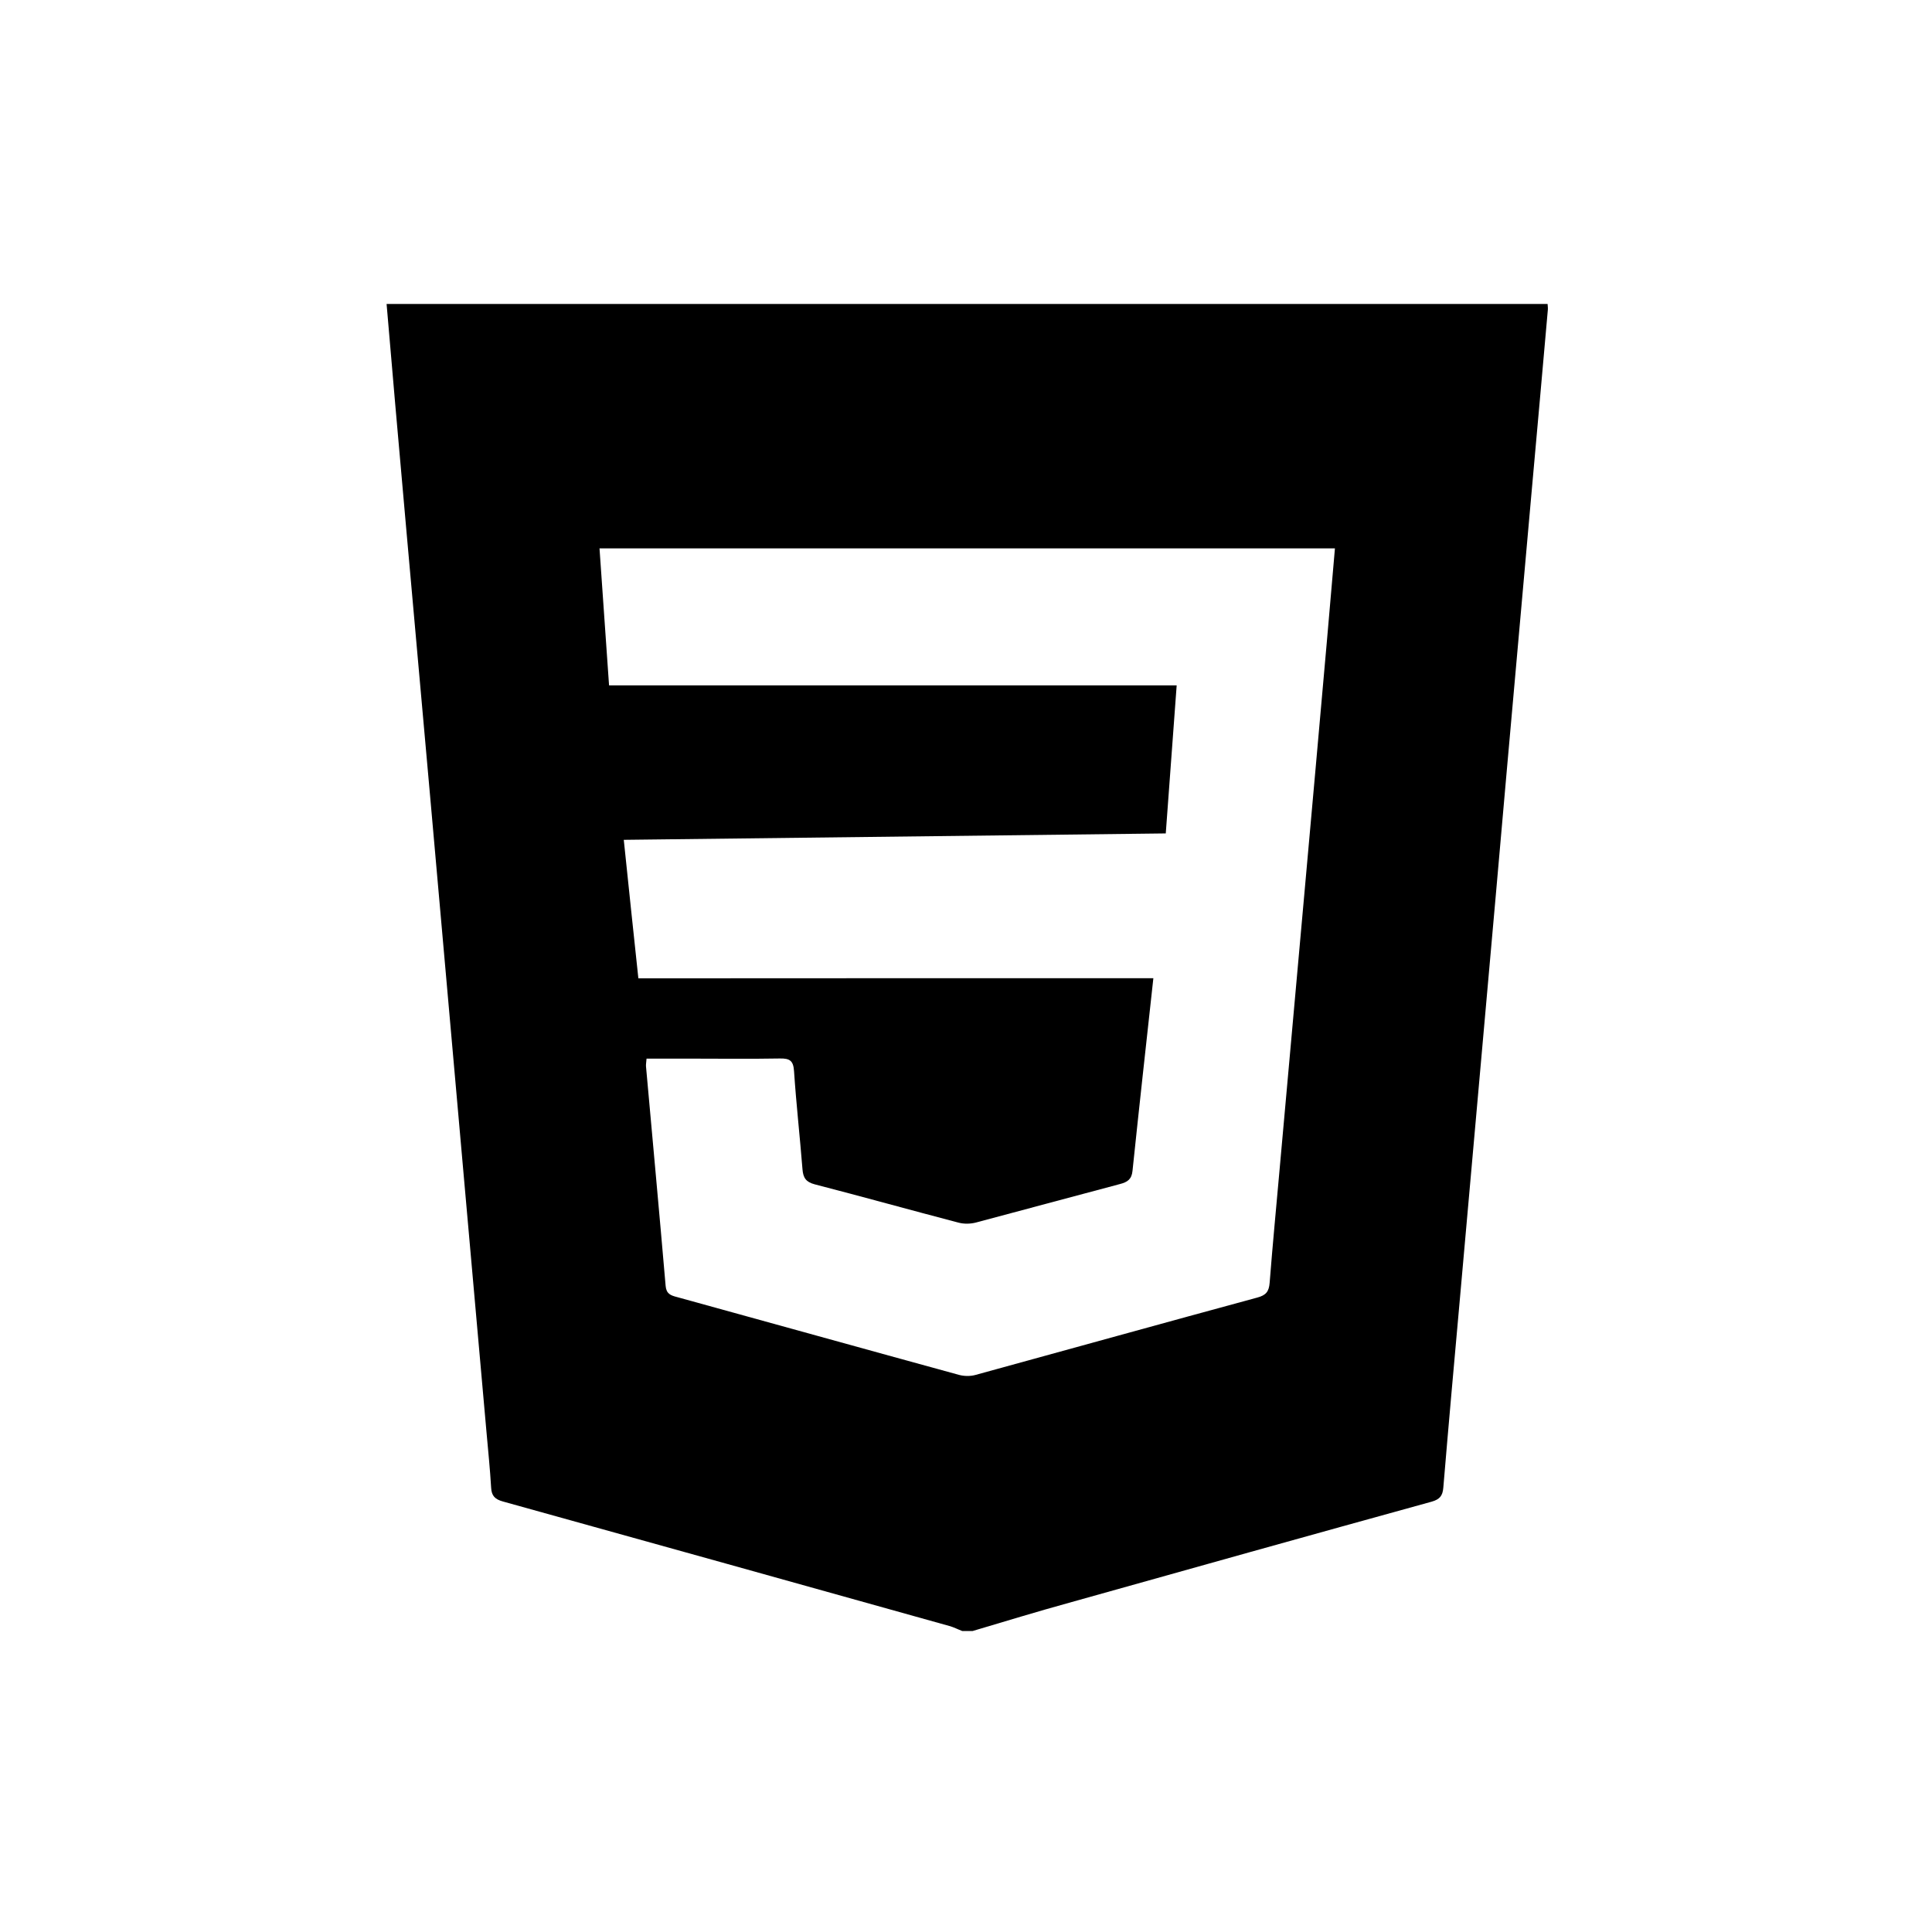 <?xml version="1.0" encoding="utf-8"?>
<!-- Generator: Adobe Illustrator 26.0.0, SVG Export Plug-In . SVG Version: 6.00 Build 0)  -->
<svg version="1.1" id="Calque_1" xmlns="http://www.w3.org/2000/svg" xmlns:xlink="http://www.w3.org/1999/xlink" x="0px" y="0px"
	 viewBox="0 0 141.73 141.73" style="enable-background:new 0 0 141.73 141.73;" xml:space="preserve">
<path d="M71.35,119.65c-0.25,0-0.51,0-0.76,0c-0.32-0.12-0.62-0.28-0.95-0.37c-10.91-3.05-21.82-6.1-32.74-9.13
	c-0.58-0.16-0.84-0.41-0.87-1.01c-0.08-1.36-0.22-2.72-0.34-4.07c-0.54-6.12-1.09-12.24-1.63-18.36
	c-0.54-6.06-1.07-12.12-1.61-18.18c-0.6-6.82-1.21-13.63-1.82-20.45c-0.55-6.15-1.1-12.31-1.64-18.46
	c-0.21-2.42-0.42-4.84-0.63-7.32c28.43,0,56.78,0,85.17,0c0.01,0.17,0.03,0.29,0.02,0.41c-0.39,4.45-0.79,8.9-1.19,13.35
	c-0.61,6.85-1.22,13.69-1.83,20.54c-0.53,6.03-1.06,12.05-1.6,18.08c-0.61,6.82-1.21,13.63-1.82,20.45
	c-0.42,4.67-0.84,9.34-1.23,14.01c-0.05,0.59-0.26,0.85-0.85,1.02c-8.88,2.45-17.74,4.93-26.61,7.42
	C76.06,118.23,73.71,118.95,71.35,119.65z M84.61,71.76c-0.52,4.75-1.04,9.43-1.53,14.13c-0.06,0.62-0.37,0.83-0.92,0.97
	c-3.52,0.93-7.03,1.89-10.55,2.82c-0.41,0.11-0.89,0.12-1.3,0.01c-3.52-0.92-7.03-1.9-10.55-2.81c-0.64-0.17-0.84-0.48-0.89-1.1
	c-0.19-2.4-0.46-4.8-0.62-7.2c-0.05-0.77-0.31-0.94-1.03-0.93c-2.25,0.04-4.5,0.01-6.75,0.01c-1.01,0-2.01,0-3.04,0
	c-0.02,0.26-0.05,0.42-0.04,0.57c0.48,5.36,0.98,10.73,1.44,16.1c0.05,0.58,0.36,0.7,0.83,0.82c6.9,1.9,13.79,3.82,20.69,5.71
	c0.37,0.1,0.82,0.11,1.19,0.01c6.9-1.89,13.79-3.81,20.69-5.68c0.64-0.17,0.86-0.44,0.91-1.08c0.22-2.81,0.49-5.62,0.74-8.43
	c0.61-6.75,1.21-13.51,1.82-20.26c0.55-6.09,1.09-12.18,1.63-18.27c0.2-2.29,0.4-4.59,0.6-6.92c-18.02,0-35.95,0-53.95,0
	c0.24,3.4,0.47,6.73,0.7,10.05c13.96,0,27.77,0,41.64,0c-0.27,3.62-0.53,7.18-0.8,10.86c-13.27,0.16-26.47,0.31-39.76,0.47
	c0.36,3.47,0.71,6.8,1.07,10.16C59.48,71.76,72.02,71.76,84.61,71.76z"/>
</svg>
